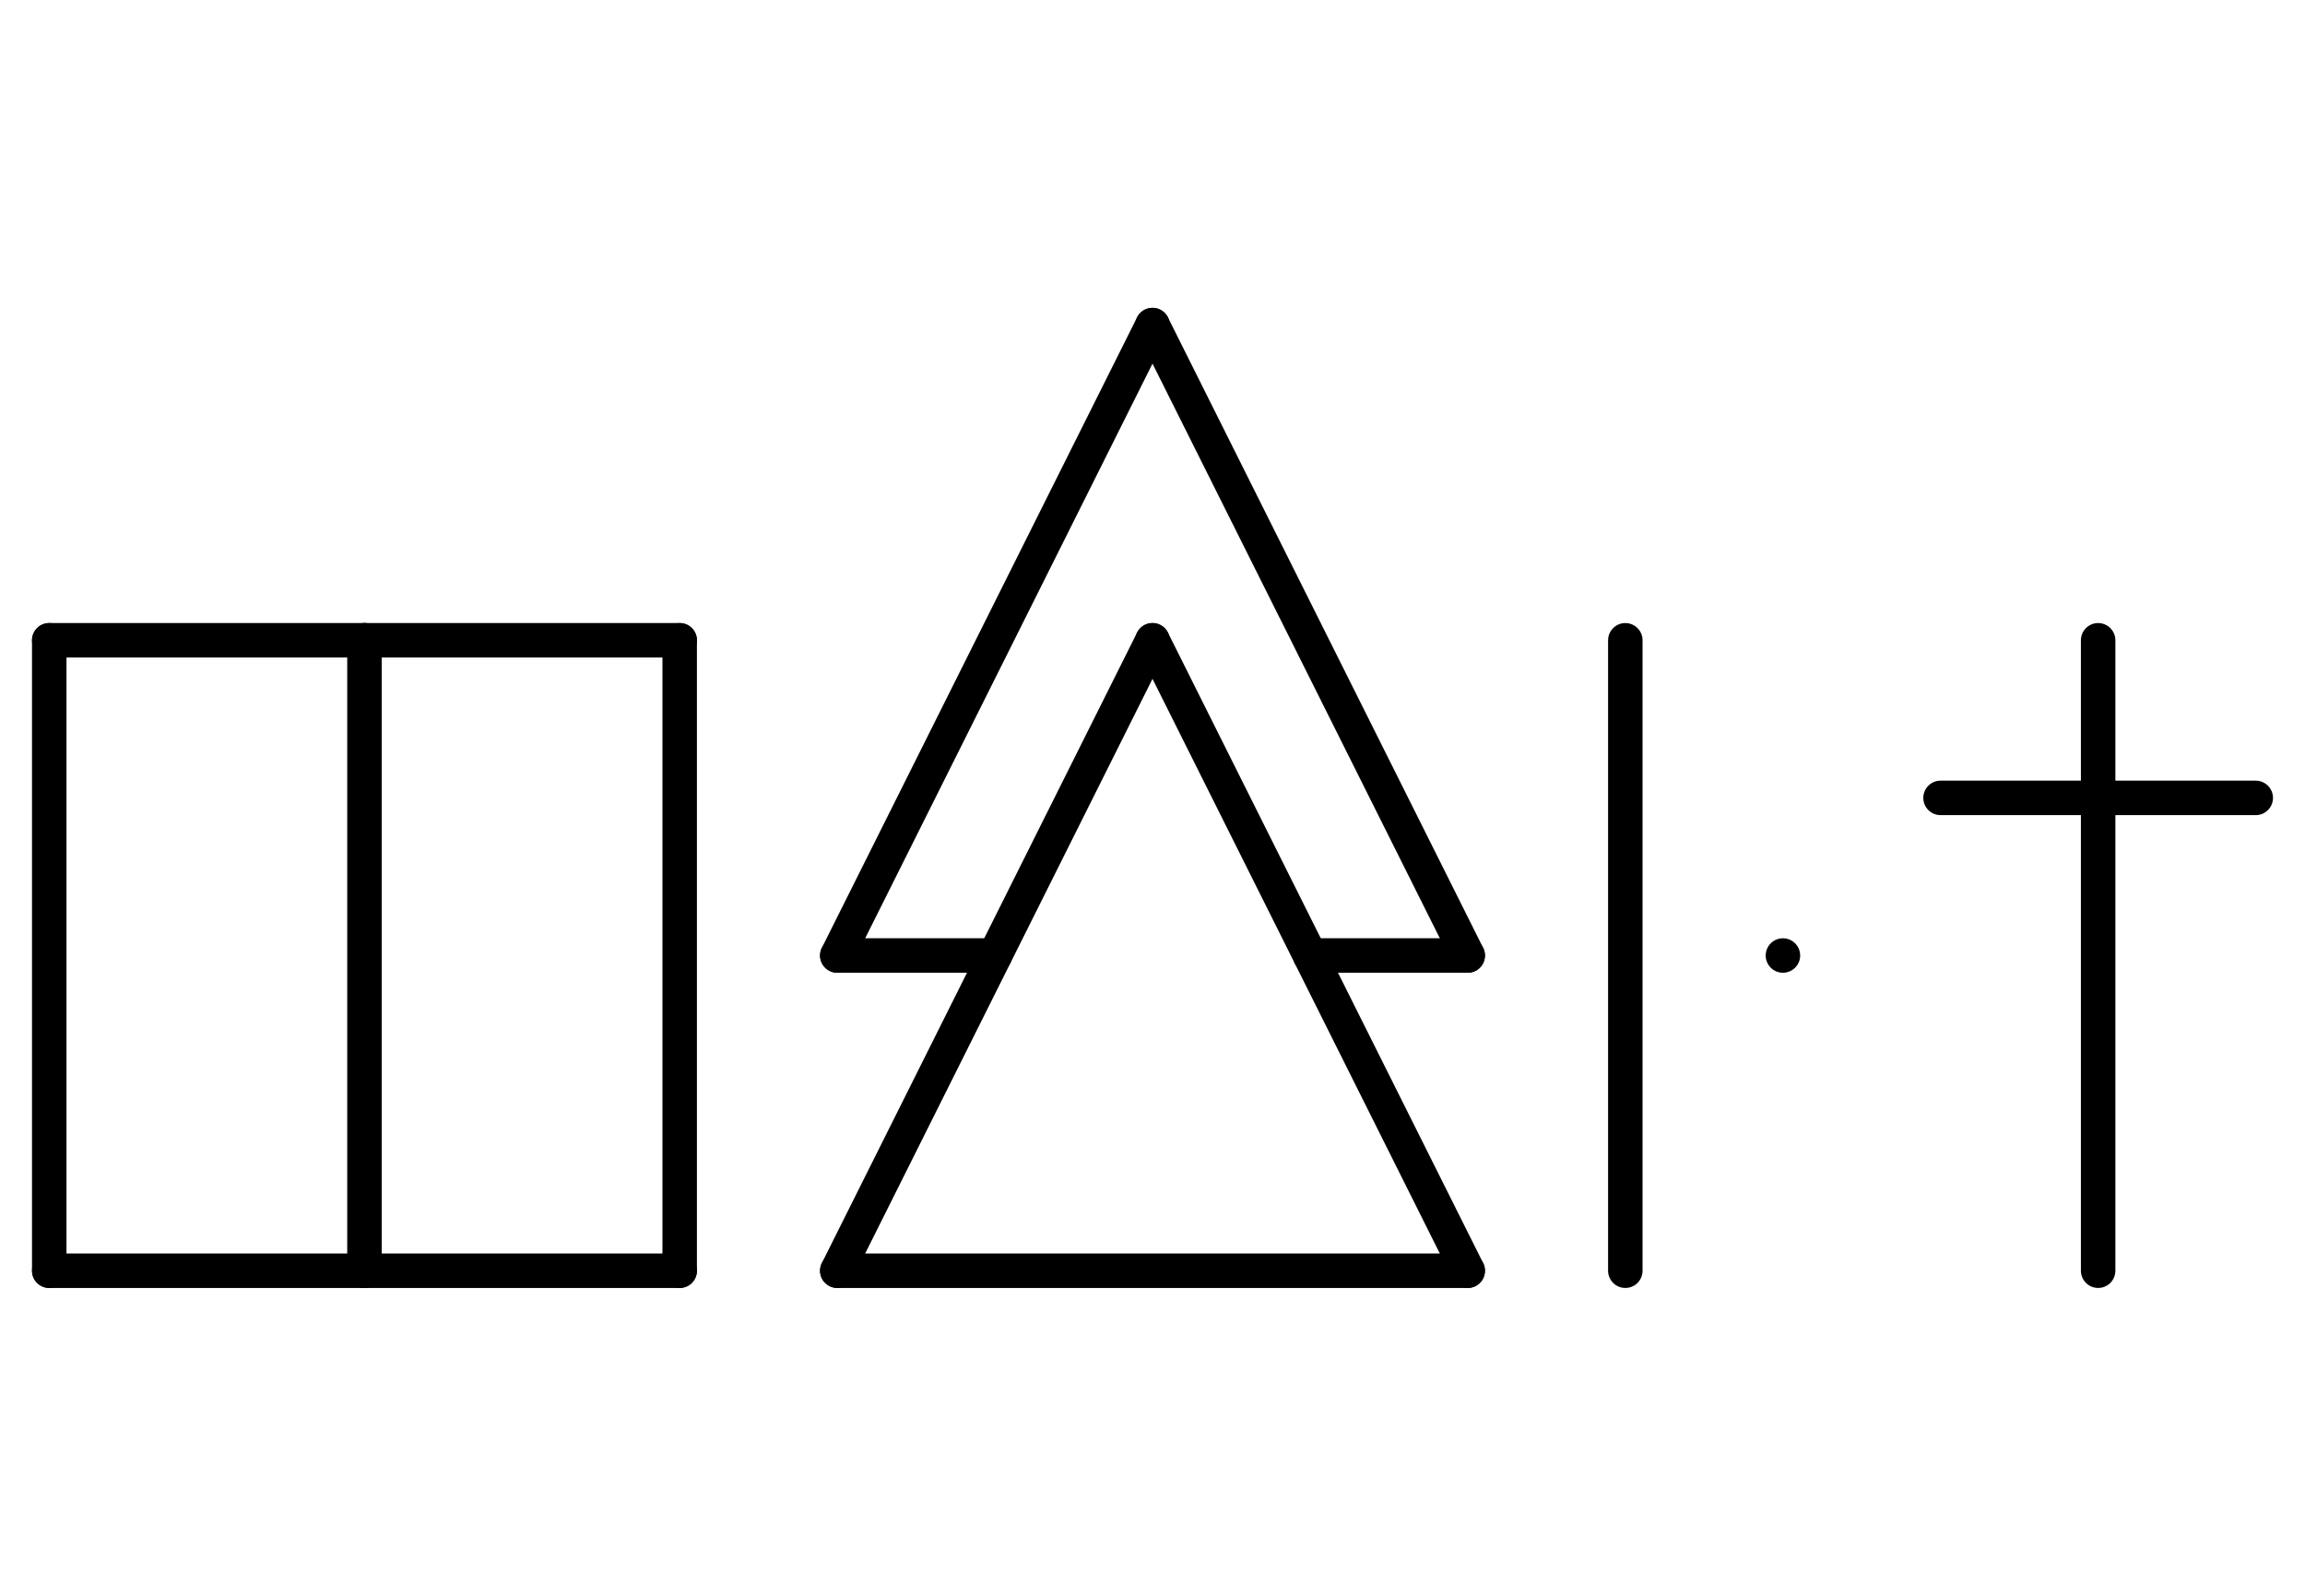 <?xml version="1.0" encoding="UTF-8" standalone="no"?>
<!DOCTYPE svg PUBLIC "-//W3C//DTD SVG 1.0//EN" "http://www.w3.org/TR/2001/REC-SVG-20010904/DTD/svg10.dtd">
<svg xmlns="http://www.w3.org/2000/svg" xmlns:xlink="http://www.w3.org/1999/xlink" fill-rule="evenodd" height="4.5in" preserveAspectRatio="none" stroke-linecap="round" viewBox="0 0 468 324" width="6.5in">
<style type="text/css">
.brush0 { fill: rgb(255,255,255); }
.pen0 { stroke: rgb(0,0,0); stroke-width: 1; stroke-linejoin: round; }
.font0 { font-size: 11px; font-family: "MS Sans Serif"; }
.pen1 { stroke: rgb(0,0,0); stroke-width: 7; stroke-linejoin: round; }
.brush1 { fill: none; }
.font1 { font-weight: bold; font-size: 16px; font-family: System, sans-serif; }
</style>
<g>
<line class="pen1" fill="none" x1="10" x2="10" y1="130" y2="258"/>
<line class="pen1" fill="none" x1="10" x2="74" y1="130" y2="130"/>
<line class="pen1" fill="none" x1="74" x2="74" y1="130" y2="258"/>
<line class="pen1" fill="none" x1="10" x2="74" y1="258" y2="258"/>
<line class="pen1" fill="none" x1="138" x2="138" y1="130" y2="258"/>
<line class="pen1" fill="none" x1="74" x2="138" y1="258" y2="258"/>
<line class="pen1" fill="none" x1="74" x2="138" y1="130" y2="130"/>
<line class="pen1" fill="none" x1="170" x2="234" y1="258" y2="130"/>
<line class="pen1" fill="none" x1="234" x2="298" y1="130" y2="258"/>
<line class="pen1" fill="none" x1="170" x2="234" y1="194" y2="66"/>
<line class="pen1" fill="none" x1="234" x2="298" y1="66" y2="194"/>
<line class="pen1" fill="none" x1="170" x2="298" y1="258" y2="258"/>
<line class="pen1" fill="none" x1="170" x2="202" y1="194" y2="194"/>
<line class="pen1" fill="none" x1="266" x2="298" y1="194" y2="194"/>
<line class="pen1" fill="none" x1="330" x2="330" y1="130" y2="258"/>
<line class="pen1" fill="none" x1="362" x2="362" y1="194" y2="194"/>
<line class="pen1" fill="none" x1="426" x2="426" y1="130" y2="258"/>
<line class="pen1" fill="none" x1="394" x2="458" y1="162" y2="162"/>
</g>
</svg>
